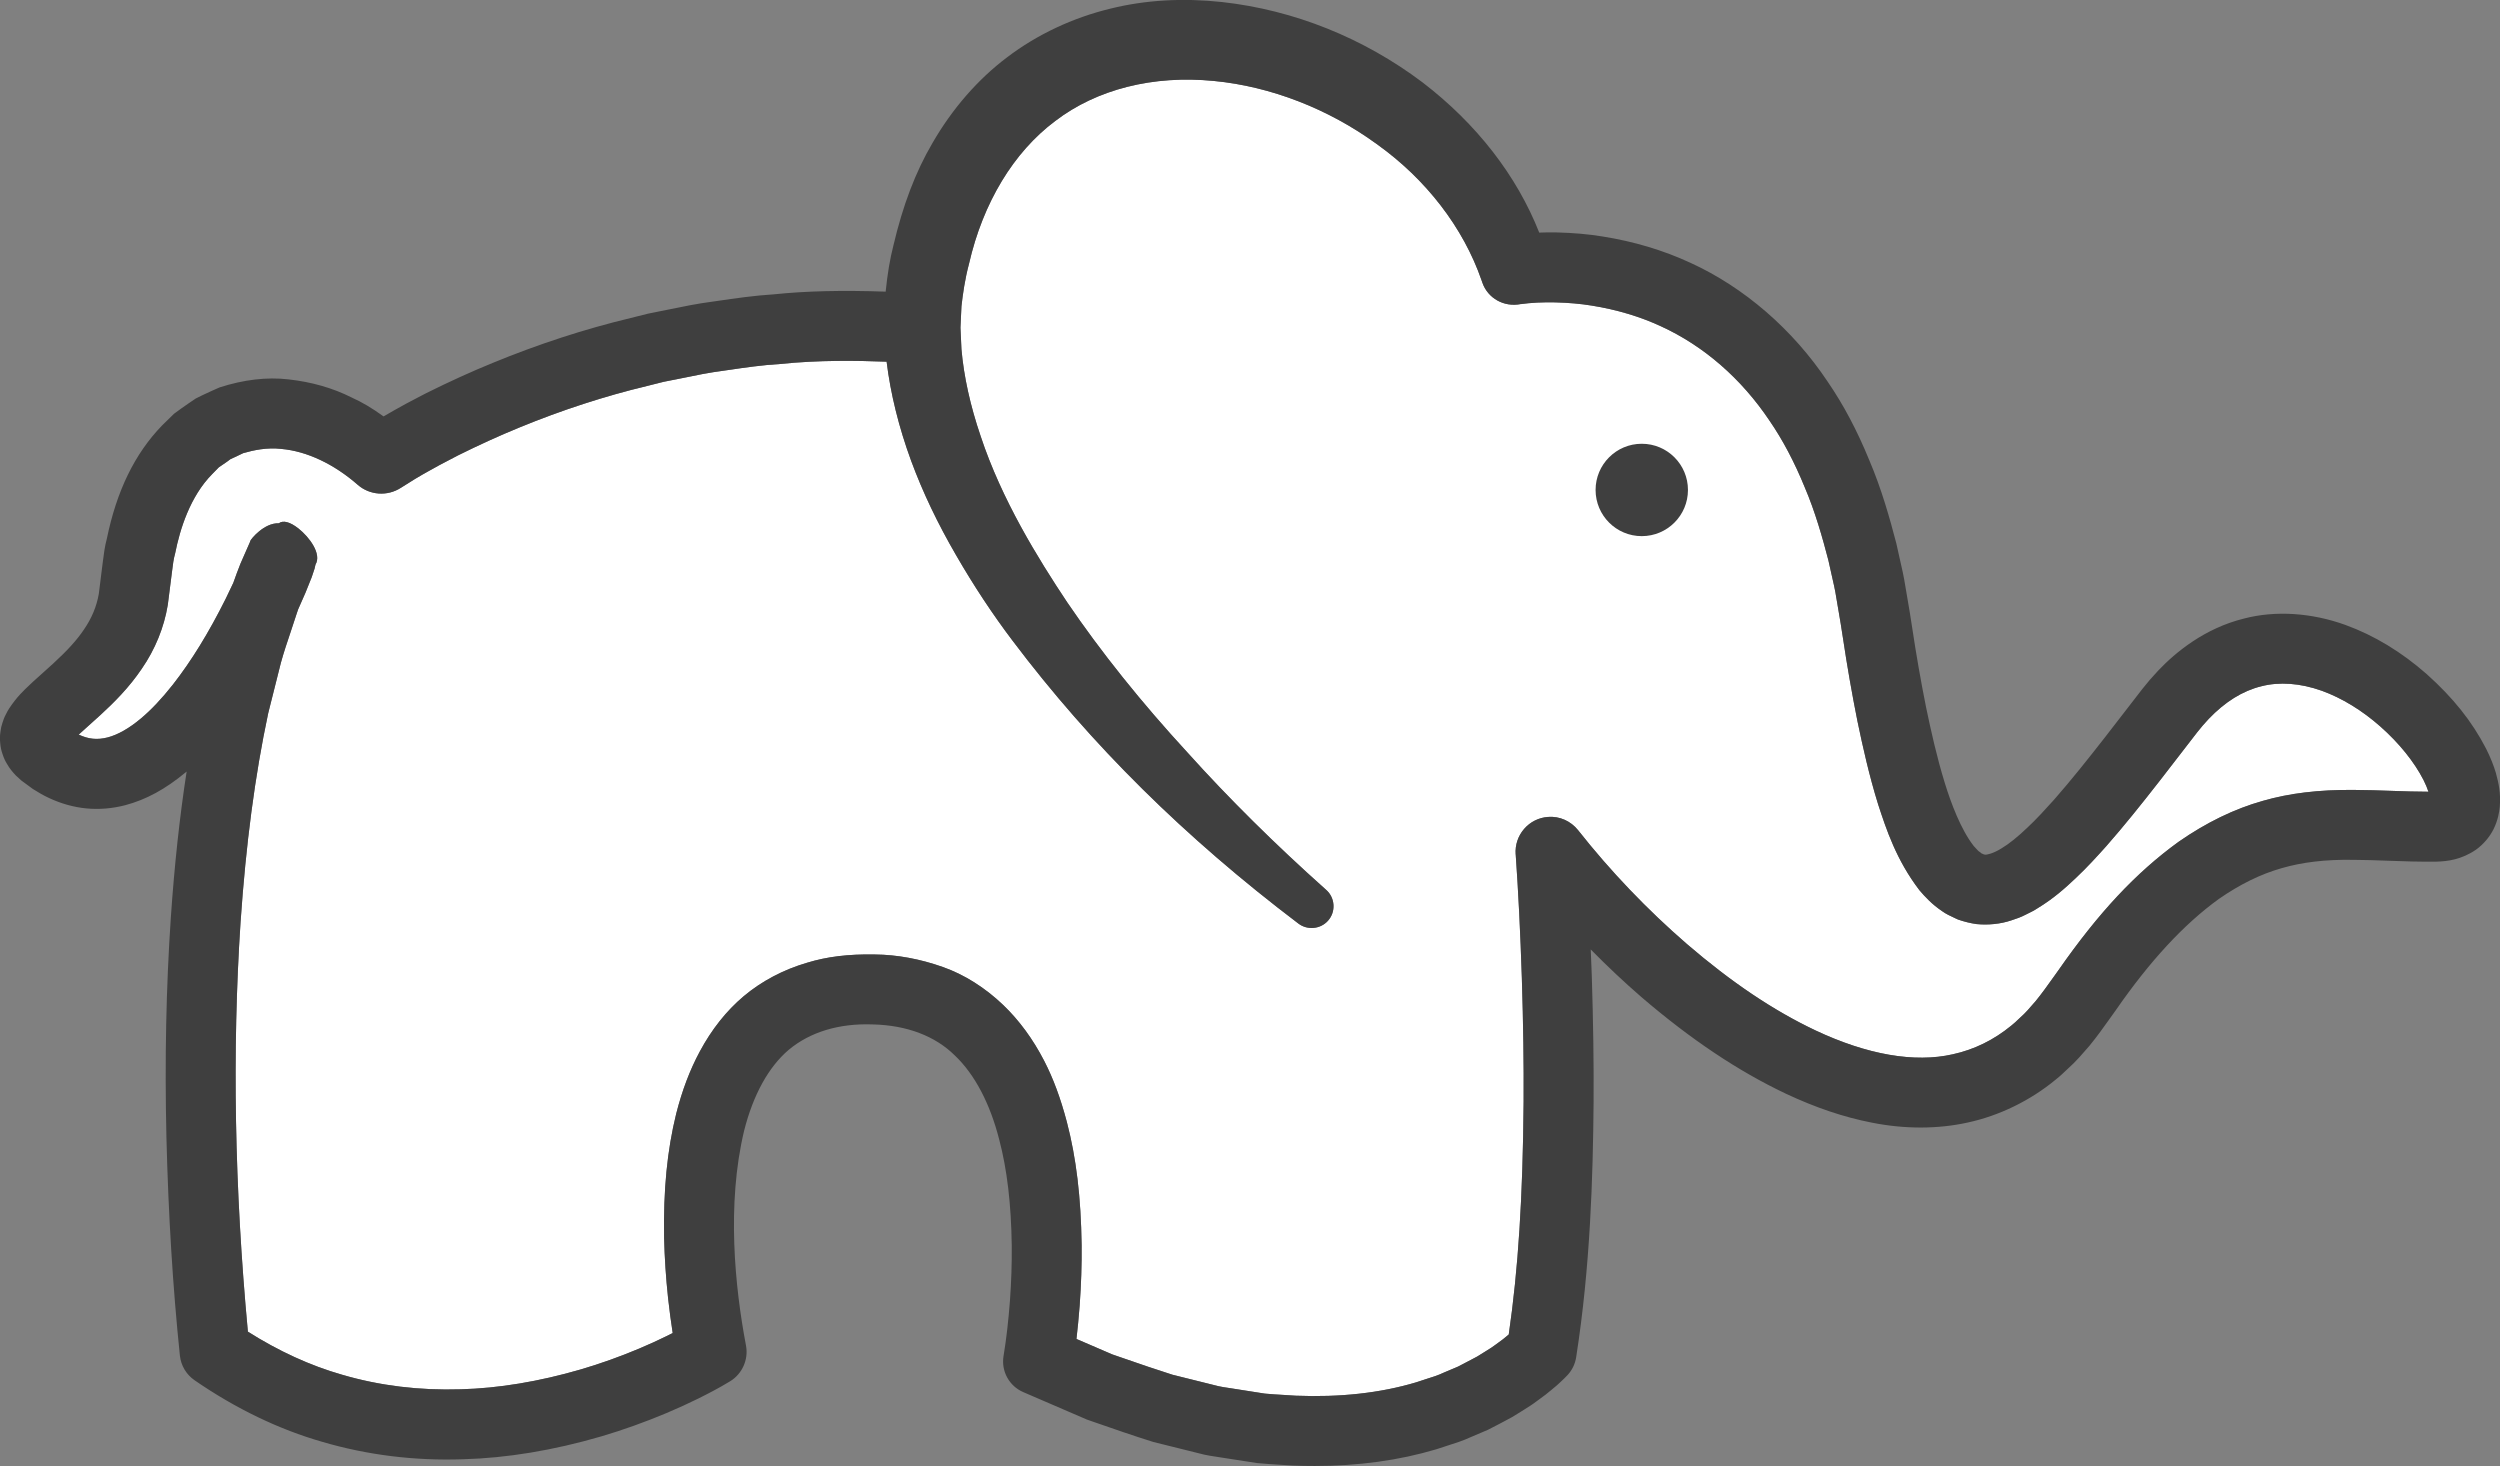 <ns0:svg xmlns:ns0="http://www.w3.org/2000/svg" id="Layer_1" viewBox="0 0 115.945 67.992"><ns0:rect x="0" y="0" width="115.945" height="67.992" fill="#808080" stroke="none"/><ns0:defs><ns0:style>.cls-1{fill:#3f3f3f;}.cls-2{fill:#fff;}</ns0:style></ns0:defs><ns0:path class="cls-2" d="M70.295,39.624c.122,1.73.215,3.604.285,5.73.066,2.117.093,3.996.082,5.745-.035,4.423-.248,7.754-.689,10.791-.03.024-.06.049-.089.075-.115.103-.252.202-.385.298l-.135.099c-.119.094-.25.175-.389.261-.056.035-.112.069-.168.105-.204.135-.394.245-.583.336l-.603.315-.646.273c-.269.13-.566.223-.854.312-.151.047-.303.095-.445.146-1.659.497-3.542.703-5.585.619-.183-.014-.367-.024-.55-.035-.296-.017-.593-.034-.882-.062l-1.439-.226c-.085-.015-.171-.027-.257-.04-.152-.022-.305-.044-.453-.078l-2.133-.531c-.751-.237-1.512-.5-2.247-.755l-.548-.189-1.658-.715c.057-.489.105-.995.148-1.544.07-.962.101-1.908.092-2.812-.032-2.229-.25-4.042-.685-5.705-.294-1.112-.629-2.015-1.053-2.839-.52-1.007-1.157-1.876-1.896-2.585-.839-.805-1.81-1.417-2.806-1.767-1.046-.372-2.135-.572-3.149-.579-1.239-.024-2.236.103-3.147.383-1.098.32-2.116.859-2.944,1.558-.797.673-1.48,1.534-2.031,2.561-.459.855-.815,1.795-1.091,2.875-.421,1.705-.6,3.532-.563,5.751.021.914.083,1.86.185,2.813.064.574.134,1.103.214,1.615-.086.044-.173.088-.258.13-.389.193-.813.387-1.296.591-.887.373-1.792.697-2.693.962-1.95.569-3.827.88-5.579.926-1.911.061-3.765-.164-5.509-.676-1.468-.419-2.937-1.091-4.367-1.997-.619-6.63-.733-13.019-.34-18.991.25-3.64.67-6.811,1.282-9.688l.589-2.343c.134-.486.297-.97.455-1.438.094-.279.188-.558.277-.84.013-.044.029-.088.045-.132l.023-.067c.248-.542.448-1.016.63-1.494l.132-.396c.017-.061.03-.122.042-.184.298-.492-.278-1.273-.792-1.678-.386-.304-.713-.389-.907-.24-.681-.025-1.3.733-1.33.83-.003.01-.005.021-.005.031l-.443,1.008c-.119.301-.231.599-.333.892-.116.249-.234.498-.354.741-.788,1.578-1.589,2.88-2.449,3.98-.521.66-1.008,1.175-1.487,1.575-.54.454-1.073.756-1.542.876-.477.121-.878.083-1.339-.131.027-.025.054-.05.082-.075l.933-.841c.612-.563,1.318-1.259,1.914-2.145.616-.893,1.031-1.913,1.202-2.954l.164-1.291c.013-.094.024-.189.036-.284.033-.275.067-.56.144-.827.217-1.099.69-2.626,1.711-3.66l.312-.319.378-.259.167-.124c.037-.019.074-.035.112-.051.03-.013.06-.025.089-.04l.386-.184c.469-.134,1.096-.275,1.774-.195,1.176.106,2.432.697,3.538,1.665.555.484,1.373.544,2.001.137.433-.281.885-.553,1.276-.768.327-.189.672-.369,1.006-.543l.357-.187c.997-.495,1.926-.917,2.841-1.292,1.977-.813,3.976-1.464,5.944-1.934l.754-.19.767-.152c.186-.035.371-.073.556-.111.32-.065.651-.134.977-.183.232-.033.465-.066.697-.101.785-.115,1.597-.233,2.405-.28,1.802-.188,3.579-.158,4.946-.107.183,1.49.566,3.039,1.14,4.604.539,1.457,1.222,2.889,2.087,4.378.815,1.412,1.698,2.748,2.624,3.97,3.635,4.819,7.969,9.107,13.251,13.11.419.315,1.02.256,1.368-.134.18-.202.271-.462.255-.732-.016-.271-.135-.519-.337-.698l-.029-.026c-2.333-2.081-4.486-4.213-6.399-6.339-2.142-2.326-4.022-4.674-5.587-6.977-1.354-2.035-3.034-4.748-4.011-7.7-.482-1.416-.782-2.774-.891-4.034l-.046-1.001.046-.992c.064-.566.157-1.244.352-1.976.647-2.823,2.066-5.172,3.998-6.616,1.93-1.475,4.545-2.135,7.364-1.856,2.623.252,5.302,1.29,7.544,2.924,2.289,1.631,4.015,3.875,4.862,6.317l.04.116c.255.727,1.008,1.147,1.788.988l0.0.003c.176-.027.487-.056.755-.07.327-.014.594-.018.838-.01.623.017,1.174.065,1.687.149,1.162.186,2.245.51,3.219.963,1.982.909,3.722,2.422,5.031,4.376.606.881,1.154,1.917,1.629,3.081.483,1.127.828,2.35,1.099,3.391.044.217.094.432.144.646.085.368.173.748.23,1.13l.087.511c.073.429.147.858.216,1.328.194,1.299.42,2.592.67,3.842.253,1.216.545,2.526.962,3.869.375,1.146.841,2.574,1.914,3.977.258.304.585.657,1.049.969.173.128.39.228.599.325l.145.067c.287.099.579.171.851.209.555.055,1.127-.006,1.611-.169.226-.072.462-.154.683-.272.188-.091.383-.186.538-.291.729-.441,1.282-.932,1.77-1.396.539-.505,1.026-1.047,1.419-1.484.832-.948,1.593-1.898,2.48-3.034l1.747-2.261c.157-.201.328-.399.521-.605.758-.794,1.577-1.304,2.437-1.515.839-.219,1.812-.149,2.81.206.934.338,1.875.913,2.721,1.662.862.761,1.572,1.642,1.998,2.478.097.192.175.378.228.543h-.021c-.543,0-1.1-.02-1.687-.04-.564-.02-1.147-.04-1.747-.043-1.629-.016-3.007.154-4.228.507-1.316.37-2.632,1.01-3.913,1.904-1.982,1.439-3.7,3.277-5.57,5.959l-.207.29c-.311.436-.556.779-.842,1.131-.072.078-.142.159-.211.24-.112.13-.218.253-.33.361-.079.07-.156.144-.232.217-.12.116-.233.225-.359.322-.811.666-1.723,1.113-2.714,1.329-1.771.404-3.97.021-6.365-1.107-1.95-.923-3.898-2.231-5.957-4.001-1.848-1.599-3.549-3.378-5.056-5.288-.337-.421-.855-.654-1.389-.613-.433.031-.828.228-1.112.556s-.424.746-.393,1.182Z" /><ns0:circle class="cls-2" cx="76.142" cy="22.723" r="2.142" /><ns0:path class="cls-1" d="M115.764,35.881c-0-0-0-.001-0-.002-.112-.381-.26-.75-.467-1.163-.65-1.257-1.524-2.354-2.749-3.45-1.169-1.029-2.437-1.797-3.77-2.282-1.58-.57-3.248-.676-4.697-.299-1.829.449-3.181,1.564-3.993,2.421-.263.278-.507.561-.725.84l-1.756,2.271c-.736.943-1.531,1.946-2.352,2.881-.43.477-.818.902-1.221,1.278-.457.439-.865.766-1.216.974-.389.242-.689.3-.76.287-.026-.008-.05-.015-.076-.021-.025-.017-.049-.025-.066-.032-.024-.009-.024-.008-.023-.008-.033-.037-.067-.059-.095-.076-.027-.018-.047-.031-.07-.059-.031-.038-.063-.07-.096-.103-.031-.031-.063-.063-.095-.103-.599-.766-1.055-1.997-1.333-2.896-.375-1.204-.654-2.468-.878-3.544-.24-1.201-.457-2.44-.643-3.684-.068-.467-.155-.976-.242-1.482l-.076-.447c-.066-.433-.166-.868-.263-1.289-.051-.224-.103-.448-.151-.679-.304-1.168-.69-2.541-1.253-3.86-.565-1.383-1.199-2.58-1.938-3.658-1.612-2.416-3.872-4.372-6.363-5.508-1.246-.578-2.618-.989-4.076-1.221-.66-.107-1.352-.168-2.116-.187-.275-.009-.553-.001-.819.008-1.04-2.643-2.909-5.049-5.41-6.966-2.746-2.067-5.96-3.356-9.297-3.727-1.821-.198-3.56-.095-5.171.303-1.751.422-3.411,1.203-4.797,2.257-1.353,1.016-2.551,2.392-3.465,3.978-.782,1.332-1.375,2.889-1.813,4.758-.158.612-.275,1.312-.358,2.135-2.032-.07-3.681-.03-5.178.124-.897.055-1.797.186-2.667.313-.228.034-.455.067-.685.099-.364.056-.73.131-1.083.203-.19.039-.381.078-.573.114l-.83.167-.814.204c-2.125.509-4.278,1.21-6.401,2.084-.986.403-1.991.86-3.073,1.398l-.369.192c-.371.193-.755.394-1.126.608-.166.092-.326.186-.487.281-.535-.387-1.009-.667-1.481-.878-.871-.439-1.86-.723-2.937-.841-.992-.114-2.061.011-3.184.372-.242.103-.482.215-.739.335l-.109.052c-.086.041-.173.082-.267.133l-.331.225c-.22.152-.44.306-.667.476l-.562.55c-1.264,1.309-2.1,3.026-2.556,5.243-.098.36-.143.719-.186,1.065-.013.101-.025.203-.039.305l-.148,1.189c-.102.588-.327,1.129-.687,1.654-.32.479-.76.966-1.423,1.575l-.932.84-.159.15c-.284.266-.607.568-.96,1.104-.047.067-.099.168-.144.258l-.016.031c-.064.118-.115.264-.147.367l-.059.204c-.015.079-.028.159-.038.237-.025.171-.027.341-.007.513.014.18.052.352.109.508.053.165.121.315.194.431.141.251.277.398.421.555l.259.236.531.39c.227.141.47.29.741.414.554.262,1.154.431,1.734.486.589.058,1.214.007,1.809-.149.967-.256,1.859-.742,2.808-1.528.013-.011.026-.022.039-.033-.325,2.11-.565,4.329-.733,6.77-.219,3.246-.286,6.571-.205,10.166.091,3.641.295,6.961.625,10.151.05.464.297.88.683,1.146,1.917,1.319,3.913,2.28,5.933,2.858,2.072.608,4.27.883,6.52.804,2.029-.055,4.181-.411,6.396-1.057,1.015-.299,2.036-.665,3.036-1.085.547-.232,1.028-.452,1.471-.672.467-.233.931-.47,1.479-.802.562-.343.859-1.007.738-1.653l-.012-.063c-.491-2.615-.901-6.457-.075-9.91.422-1.665,1.138-2.961,2.07-3.749.987-.824,2.335-1.236,3.913-1.175,1.572.04,2.883.539,3.794,1.445.916.871,1.627,2.219,2.054,3.9.364,1.379.554,2.988.58,4.916.008.82-.02,1.677-.083,2.545-.069.916-.167,1.78-.286,2.498l-.012.074c-.115.704.262,1.393.917,1.675l2.954,1.274.339.118c.889.31,1.808.63,2.731.918l2.37.59c.176.039.355.066.534.093.093.014.187.028.281.044l1.625.252c.366.037.74.059,1.102.081.183.011.366.021.552.034.346.015.688.021,1.026.021,2.023,0,3.914-.259,5.635-.773.163-.056.327-.108.491-.16.371-.117.755-.238,1.118-.408l.791-.337c.176-.087.35-.179.524-.271l.237-.125c.24-.119.488-.263.757-.438l.184-.116c.183-.114.371-.231.548-.368l.141-.103c.188-.137.383-.279.569-.442.039-.033.077-.064.114-.096.079-.065.157-.129.237-.207l.092-.086c.086-.08.171-.16.291-.288.211-.228.349-.511.398-.826.659-4.219.778-8.348.808-11.831.011-1.793-.016-3.713-.084-5.869-.011-.334-.025-.668-.04-1.002l-.009-.209c.793.803,1.564,1.527,2.349,2.207,2.289,1.963,4.479,3.428,6.696,4.48,1.386.651,2.692,1.091,3.992,1.345,1.517.303,3.054.303,4.442-.004,1.459-.312,2.91-1.019,4.082-1.989.204-.16.389-.337.569-.509.084-.081.168-.161.257-.242.181-.175.344-.364.502-.546.077-.089.154-.179.238-.271.346-.42.676-.883.967-1.292.088-.124.172-.242.252-.353,1.594-2.301,3.159-3.991,4.783-5.167.991-.687,1.946-1.154,2.919-1.43.938-.271,2.004-.408,3.333-.385.513.001,1.033.021,1.584.041.729.026,1.481.054,2.271.042.492-.014,1.143-.089,1.823-.555.34-.246.628-.583.812-.949.201-.41.268-.79.289-1.036.055-.644-.061-1.135-.174-1.544ZM70.295,39.624c.122,1.73.215,3.604.285,5.73.066,2.117.093,3.996.082,5.745-.035,4.423-.248,7.754-.689,10.791-.03.024-.06.049-.089.075-.115.103-.252.202-.385.298l-.135.099c-.119.094-.25.175-.389.261-.056.035-.112.069-.168.105-.204.135-.394.245-.583.336l-.603.315-.646.273c-.269.13-.566.223-.854.312-.151.047-.303.095-.445.146-1.659.497-3.542.703-5.585.619-.183-.014-.367-.024-.55-.035-.296-.017-.593-.034-.882-.062l-1.439-.226c-.085-.015-.171-.027-.257-.04-.152-.022-.305-.044-.453-.078l-2.133-.531c-.751-.237-1.512-.5-2.247-.755l-.548-.189-1.658-.715c.057-.489.105-.995.148-1.544.07-.962.101-1.908.092-2.812-.032-2.229-.25-4.042-.685-5.705-.294-1.112-.629-2.015-1.053-2.839-.52-1.007-1.157-1.876-1.896-2.585-.839-.805-1.81-1.417-2.806-1.767-1.046-.372-2.135-.572-3.149-.579-1.239-.024-2.236.103-3.147.383-1.098.32-2.116.859-2.944,1.558-.797.673-1.48,1.534-2.031,2.561-.459.855-.815,1.795-1.091,2.875-.421,1.705-.6,3.532-.563,5.751.021.914.083,1.86.185,2.813.064.574.134,1.103.214,1.615-.086.044-.173.088-.258.13-.389.193-.813.387-1.296.591-.887.373-1.792.697-2.693.962-1.95.569-3.827.88-5.579.926-1.911.061-3.765-.164-5.509-.676-1.468-.419-2.937-1.091-4.367-1.997-.619-6.63-.733-13.019-.34-18.991.25-3.64.67-6.811,1.282-9.688l.589-2.343c.134-.486.297-.97.455-1.438.094-.279.188-.558.277-.84.013-.044.029-.088.045-.132l.023-.067c.248-.542.448-1.016.63-1.494l.132-.396c.017-.061.03-.122.042-.184.298-.492-.278-1.273-.792-1.678-.386-.304-.713-.389-.907-.24-.681-.025-1.3.733-1.33.83-.003.01-.005.021-.005.031l-.443,1.008c-.119.301-.231.599-.333.892-.116.249-.234.498-.354.741-.788,1.578-1.589,2.88-2.449,3.98-.521.66-1.008,1.175-1.487,1.575-.54.454-1.073.756-1.542.876-.477.121-.878.083-1.339-.131.027-.025.054-.05.082-.075l.933-.841c.612-.563,1.318-1.259,1.914-2.145.616-.893,1.031-1.913,1.202-2.954l.164-1.291c.013-.094.024-.189.036-.284.033-.275.067-.56.144-.827.217-1.099.69-2.626,1.711-3.66l.312-.319.378-.259.167-.124c.037-.019.074-.035.112-.051.03-.013.06-.025.089-.04l.386-.184c.469-.134,1.096-.275,1.774-.195,1.176.106,2.432.697,3.538,1.665.555.484,1.373.544,2.001.137.433-.281.885-.553,1.276-.768.327-.189.672-.369,1.006-.543l.357-.187c.997-.495,1.926-.917,2.841-1.292,1.977-.813,3.976-1.464,5.944-1.934l.754-.19.767-.152c.186-.035.371-.073.556-.111.32-.065.651-.134.977-.183.232-.033.465-.066.697-.101.785-.115,1.597-.233,2.405-.28,1.802-.188,3.579-.158,4.946-.107.183,1.49.566,3.039,1.14,4.604.539,1.457,1.222,2.889,2.087,4.378.815,1.412,1.698,2.748,2.624,3.97,3.635,4.819,7.969,9.107,13.251,13.11.419.315,1.02.256,1.368-.134.18-.202.271-.462.255-.732-.016-.271-.135-.519-.337-.698l-.029-.026c-2.333-2.081-4.486-4.213-6.399-6.339-2.142-2.326-4.022-4.674-5.587-6.977-1.354-2.035-3.034-4.748-4.011-7.7-.482-1.416-.782-2.774-.891-4.034l-.046-1.001.046-.992c.064-.566.157-1.244.352-1.976.647-2.823,2.066-5.172,3.998-6.616,1.93-1.475,4.545-2.135,7.364-1.856,2.623.252,5.302,1.29,7.544,2.924,2.289,1.631,4.015,3.875,4.862,6.317l.04.116c.255.727,1.008,1.147,1.788.988l0.0.003c.176-.027.487-.056.755-.07.327-.014.594-.018.838-.01.623.017,1.174.065,1.687.149,1.162.186,2.245.51,3.219.963,1.982.909,3.722,2.422,5.031,4.376.606.881,1.154,1.917,1.629,3.081.483,1.127.828,2.35,1.099,3.391.044.217.094.432.144.646.085.368.173.748.23,1.13l.087.511c.073.429.147.858.216,1.328.194,1.299.42,2.592.67,3.842.253,1.216.545,2.526.962,3.869.375,1.146.841,2.574,1.914,3.977.258.304.585.657,1.049.969.173.128.39.228.599.325l.145.067c.287.099.579.171.851.209.555.055,1.127-.006,1.611-.169.226-.072.462-.154.683-.272.188-.091.383-.186.538-.291.729-.441,1.282-.932,1.77-1.396.539-.505,1.026-1.047,1.419-1.484.832-.948,1.593-1.898,2.48-3.034l1.747-2.261c.157-.201.328-.399.521-.605.758-.794,1.577-1.304,2.437-1.515.839-.219,1.812-.149,2.81.206.934.338,1.875.913,2.721,1.662.862.761,1.572,1.642,1.998,2.478.097.192.175.378.228.543h-.021c-.543,0-1.1-.02-1.687-.04-.564-.02-1.147-.04-1.747-.043-1.629-.016-3.007.154-4.228.507-1.316.37-2.632,1.01-3.913,1.904-1.982,1.439-3.7,3.277-5.57,5.959l-.207.29c-.311.436-.556.779-.842,1.131-.072.078-.142.159-.211.24-.112.13-.218.253-.33.361-.079.07-.156.144-.232.217-.12.116-.233.225-.359.322-.811.666-1.723,1.113-2.714,1.329-1.771.404-3.97.021-6.365-1.107-1.95-.923-3.898-2.231-5.957-4.001-1.848-1.599-3.549-3.378-5.056-5.288-.337-.421-.855-.654-1.389-.613-.433.031-.828.228-1.112.556s-.424.746-.393,1.182Z" /><ns0:circle class="cls-1" cx="76.142" cy="22.723" r="2.142" /></ns0:svg>
